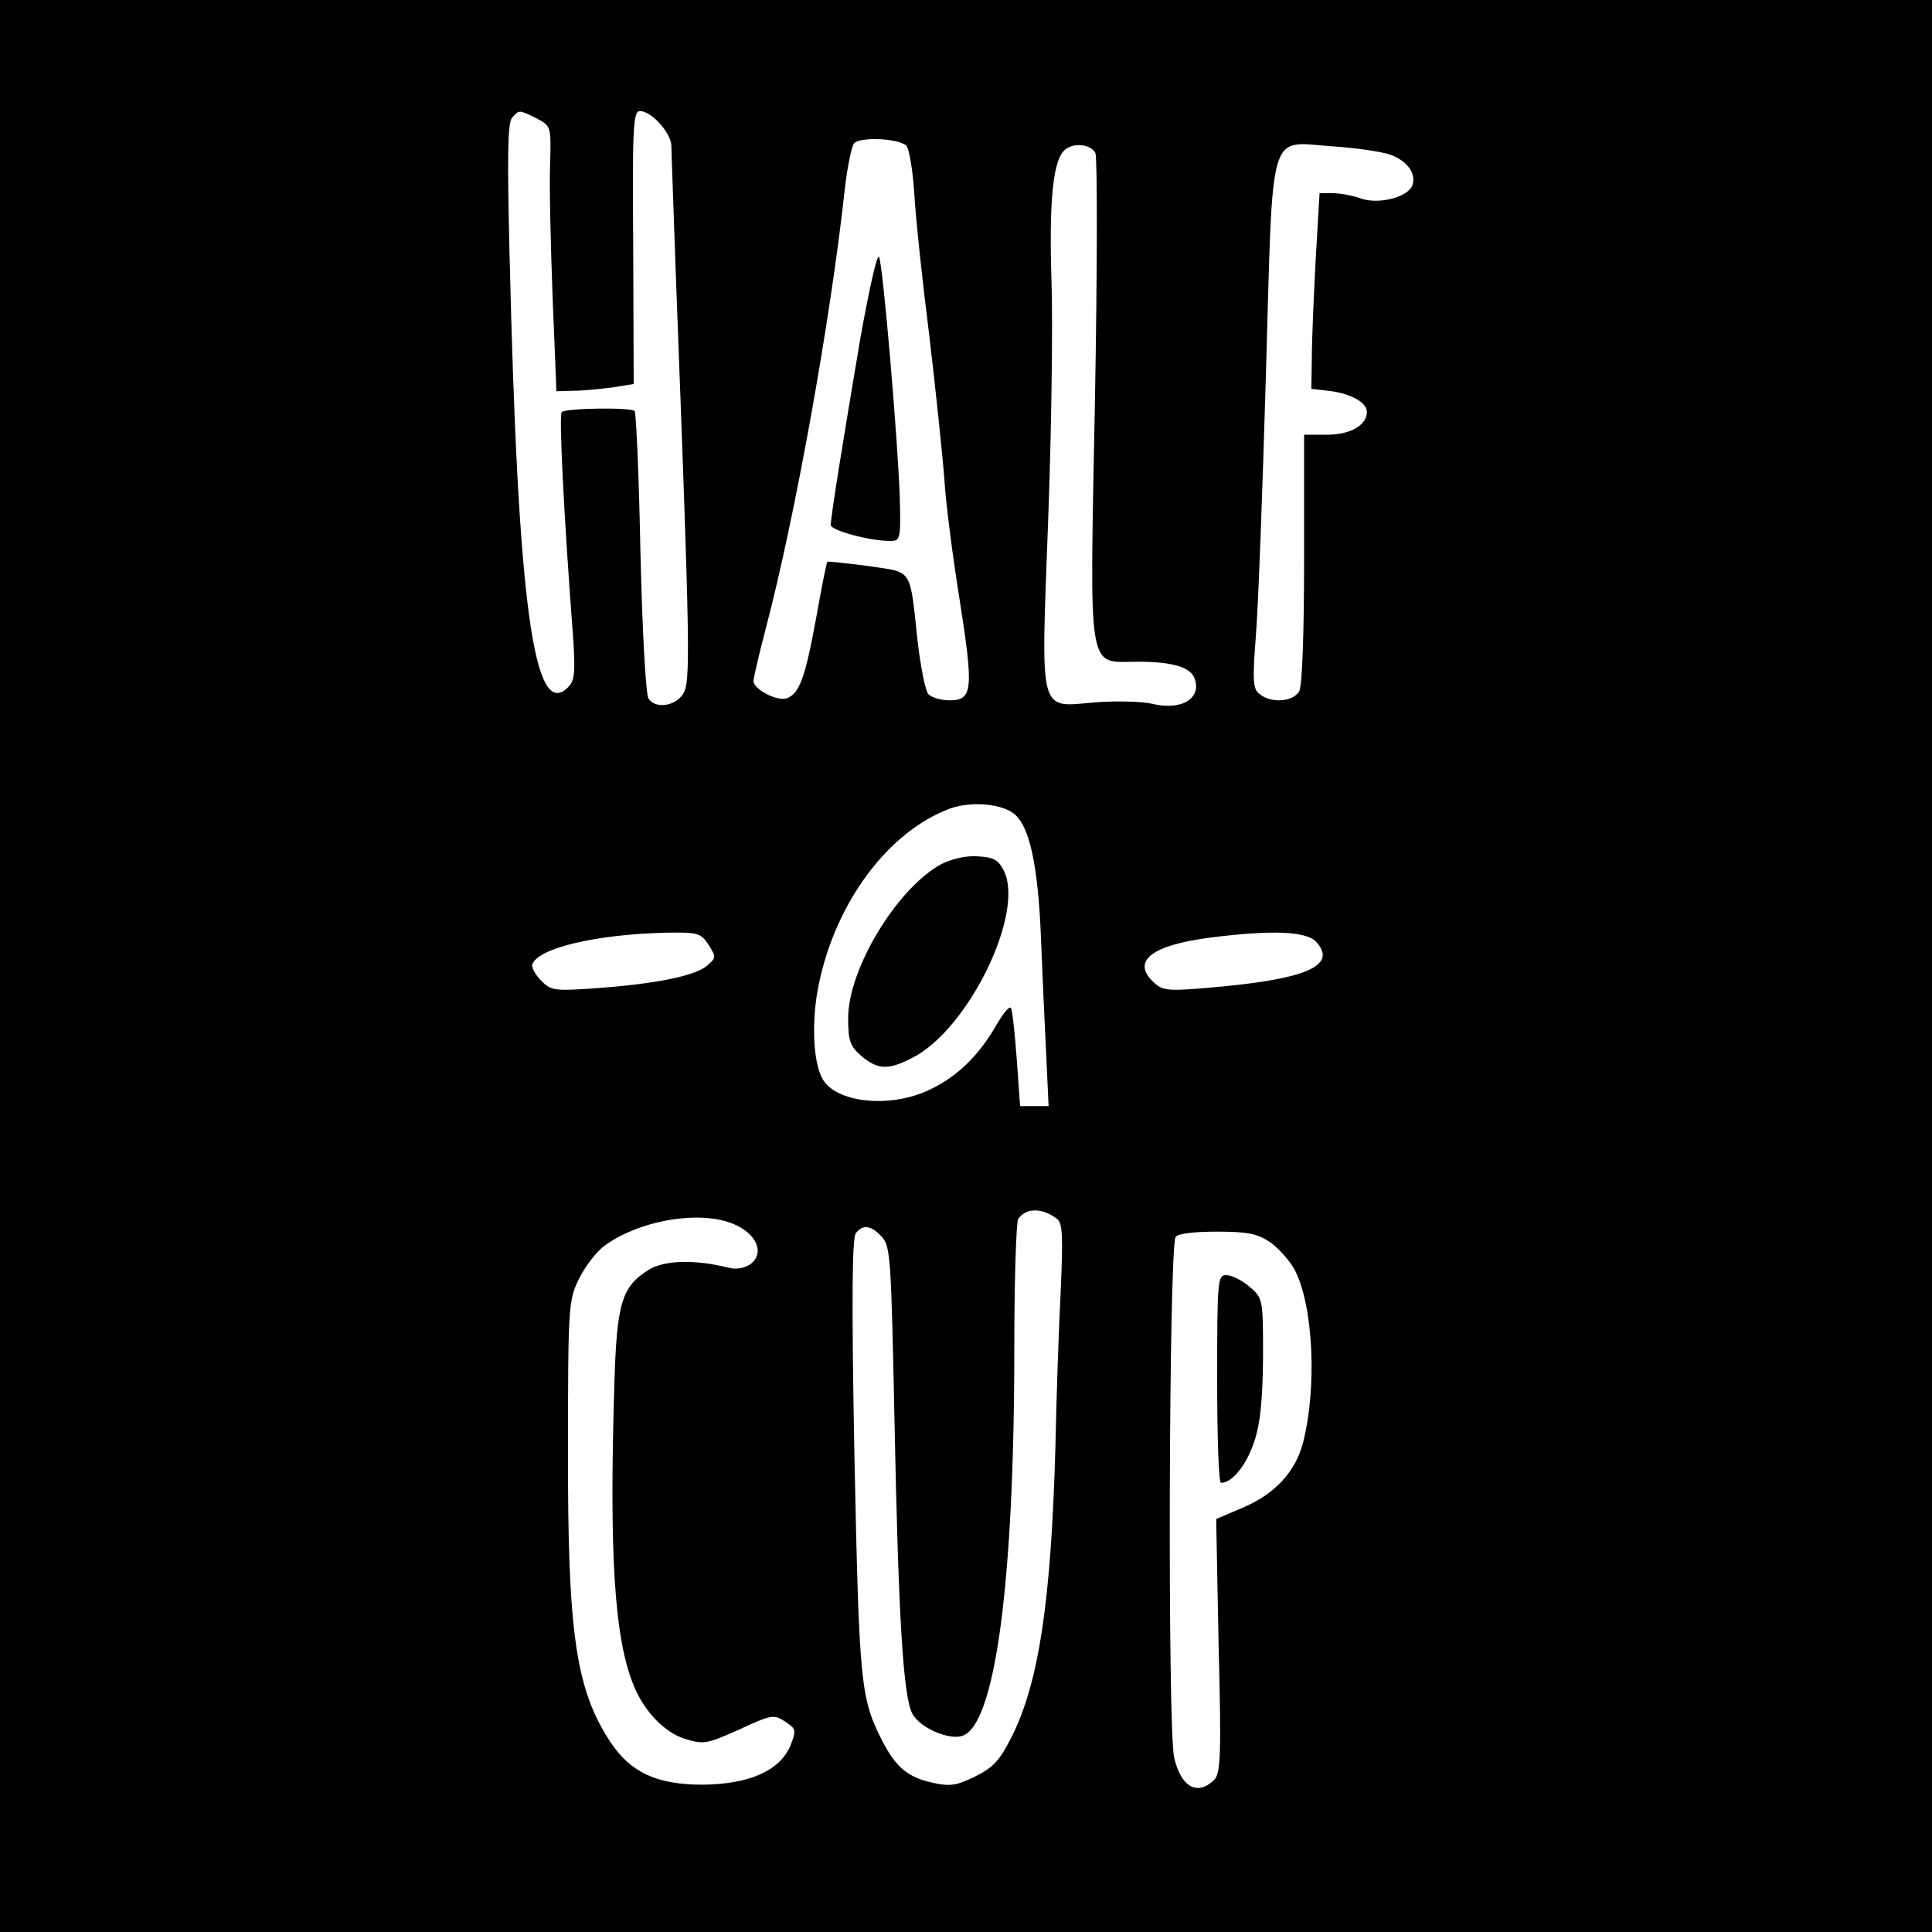 <?xml version="1.0" standalone="no"?>
<!DOCTYPE svg PUBLIC "-//W3C//DTD SVG 20010904//EN"
 "http://www.w3.org/TR/2001/REC-SVG-20010904/DTD/svg10.dtd">
<svg version="1.0" xmlns="http://www.w3.org/2000/svg"
 width="400pt" height="400pt" viewBox="0 0 400 400"
 preserveAspectRatio="xMidYMid meet">
<g transform="translate(0,400) scale(0.1,-0.1)"
fill="#000000" stroke="none">
<path d="M0 2000 l0 -2000 2000 0 2000 0 0 2000 0 2000 -2000 0 -2000 0 0
-2000z m1111 1755 c30 -16 30 -17 28 -93 -2 -42 1 -166 5 -274 l8 -198 37 1
c20 0 56 4 80 7 l43 7 -1 283 c-2 252 0 282 14 282 24 0 65 -46 65 -72 0 -13
5 -142 10 -288 29 -763 30 -824 14 -847 -16 -25 -56 -31 -71 -10 -6 7 -13 137
-17 301 -3 159 -9 292 -12 295 -8 8 -142 6 -151 -2 -6 -6 4 -209 24 -473 4
-66 3 -83 -11 -97 -71 -71 -104 173 -121 896 -5 202 -4 272 5 283 15 17 14 17
51 -1z m765 -56 c6 -5 14 -51 17 -101 3 -51 17 -183 31 -293 13 -110 27 -243
31 -295 3 -52 18 -166 32 -253 29 -185 27 -207 -21 -207 -18 0 -38 6 -44 13
-6 7 -16 56 -22 108 -17 156 -9 143 -102 157 -45 6 -83 10 -85 9 -2 -2 -12
-54 -23 -115 -23 -126 -35 -159 -62 -168 -20 -6 -68 19 -68 36 0 5 11 54 25
107 61 231 135 643 164 911 5 45 14 88 19 95 12 14 89 11 108 -4z m392 -16 c4
-10 4 -240 -1 -511 -11 -578 -17 -542 88 -542 72 0 109 -11 118 -34 16 -42
-27 -68 -88 -53 -22 5 -74 6 -116 3 -120 -10 -114 -34 -99 374 7 188 10 412 7
498 -5 155 2 242 24 268 16 20 57 17 67 -3z m610 -3 c36 -13 55 -40 46 -64 -9
-24 -69 -40 -106 -27 -17 6 -43 11 -58 11 l-28 0 -8 -137 c-4 -76 -8 -167 -8
-203 l-1 -65 42 -5 c42 -6 73 -24 73 -43 0 -27 -34 -47 -82 -47 l-48 0 0 -256
c0 -157 -4 -263 -10 -275 -12 -22 -58 -26 -82 -6 -14 10 -15 27 -8 119 5 58
14 303 21 544 15 521 3 480 138 471 47 -3 101 -11 119 -17z m-776 -1367 c30
-27 47 -106 53 -250 3 -76 8 -186 11 -245 l5 -108 -29 0 -30 0 -7 98 c-4 53
-9 101 -12 105 -3 5 -16 -11 -30 -35 -36 -63 -81 -107 -138 -134 -83 -40 -197
-27 -223 24 -19 36 -22 121 -7 193 35 172 145 318 272 365 45 16 110 10 135
-13z m-635 -269 c16 -26 16 -27 -4 -44 -26 -21 -106 -37 -229 -46 -86 -6 -93
-5 -113 15 -12 12 -21 28 -19 34 11 34 133 63 280 66 63 1 69 -1 85 -25z
m1258 6 c43 -47 -15 -75 -190 -92 -116 -11 -126 -10 -145 7 -49 44 -8 78 117
94 127 16 198 13 218 -9z m-536 -574 c11 -9 12 -37 7 -151 -4 -77 -9 -223 -11
-325 -9 -315 -34 -481 -89 -593 -26 -52 -39 -66 -77 -85 -39 -19 -52 -21 -88
-13 -51 11 -76 32 -104 86 -46 90 -48 119 -58 589 -6 320 -5 454 3 463 15 19
32 16 54 -8 18 -20 19 -47 26 -383 8 -403 18 -570 37 -604 15 -29 75 -55 103
-46 68 21 108 315 108 804 0 140 4 260 8 266 16 24 50 24 81 0z m-664 -13 c44
-21 57 -59 29 -80 -11 -8 -29 -12 -44 -8 -71 18 -135 16 -167 -4 -56 -35 -66
-69 -71 -236 -11 -355 0 -530 41 -627 22 -53 65 -97 108 -109 36 -11 44 -9
109 20 67 31 72 32 95 17 23 -15 24 -18 12 -49 -22 -53 -85 -81 -182 -82 -95
0 -149 25 -191 88 -72 109 -89 226 -88 608 0 296 1 307 23 352 13 26 37 57 54
69 76 54 204 74 272 41z m1105 -35 c18 -13 41 -39 51 -58 38 -74 46 -242 17
-356 -15 -60 -58 -107 -124 -135 l-56 -24 5 -262 c6 -228 4 -264 -9 -278 -35
-34 -69 -15 -83 46 -14 62 -11 1055 3 1078 4 7 39 11 85 11 64 0 84 -4 111
-22z"/>
<path d="M1781 3298 c-34 -201 -61 -367 -61 -385 0 -11 80 -33 123 -33 21 0
22 3 20 87 -4 123 -35 485 -43 501 -4 8 -21 -69 -39 -170z"/>
<path d="M1949 2211 c-92 -50 -193 -217 -193 -319 0 -47 4 -58 27 -78 34 -29
56 -30 106 -4 115 58 232 297 190 386 -12 24 -21 29 -54 31 -24 2 -54 -5 -76
-16z"/>
<path d="M2520 1145 c0 -118 3 -215 8 -215 23 0 52 36 68 83 13 38 18 84 19
175 0 123 0 124 -28 148 -15 13 -37 24 -48 24 -18 0 -19 -9 -19 -215z"/>
</g>
</svg>

